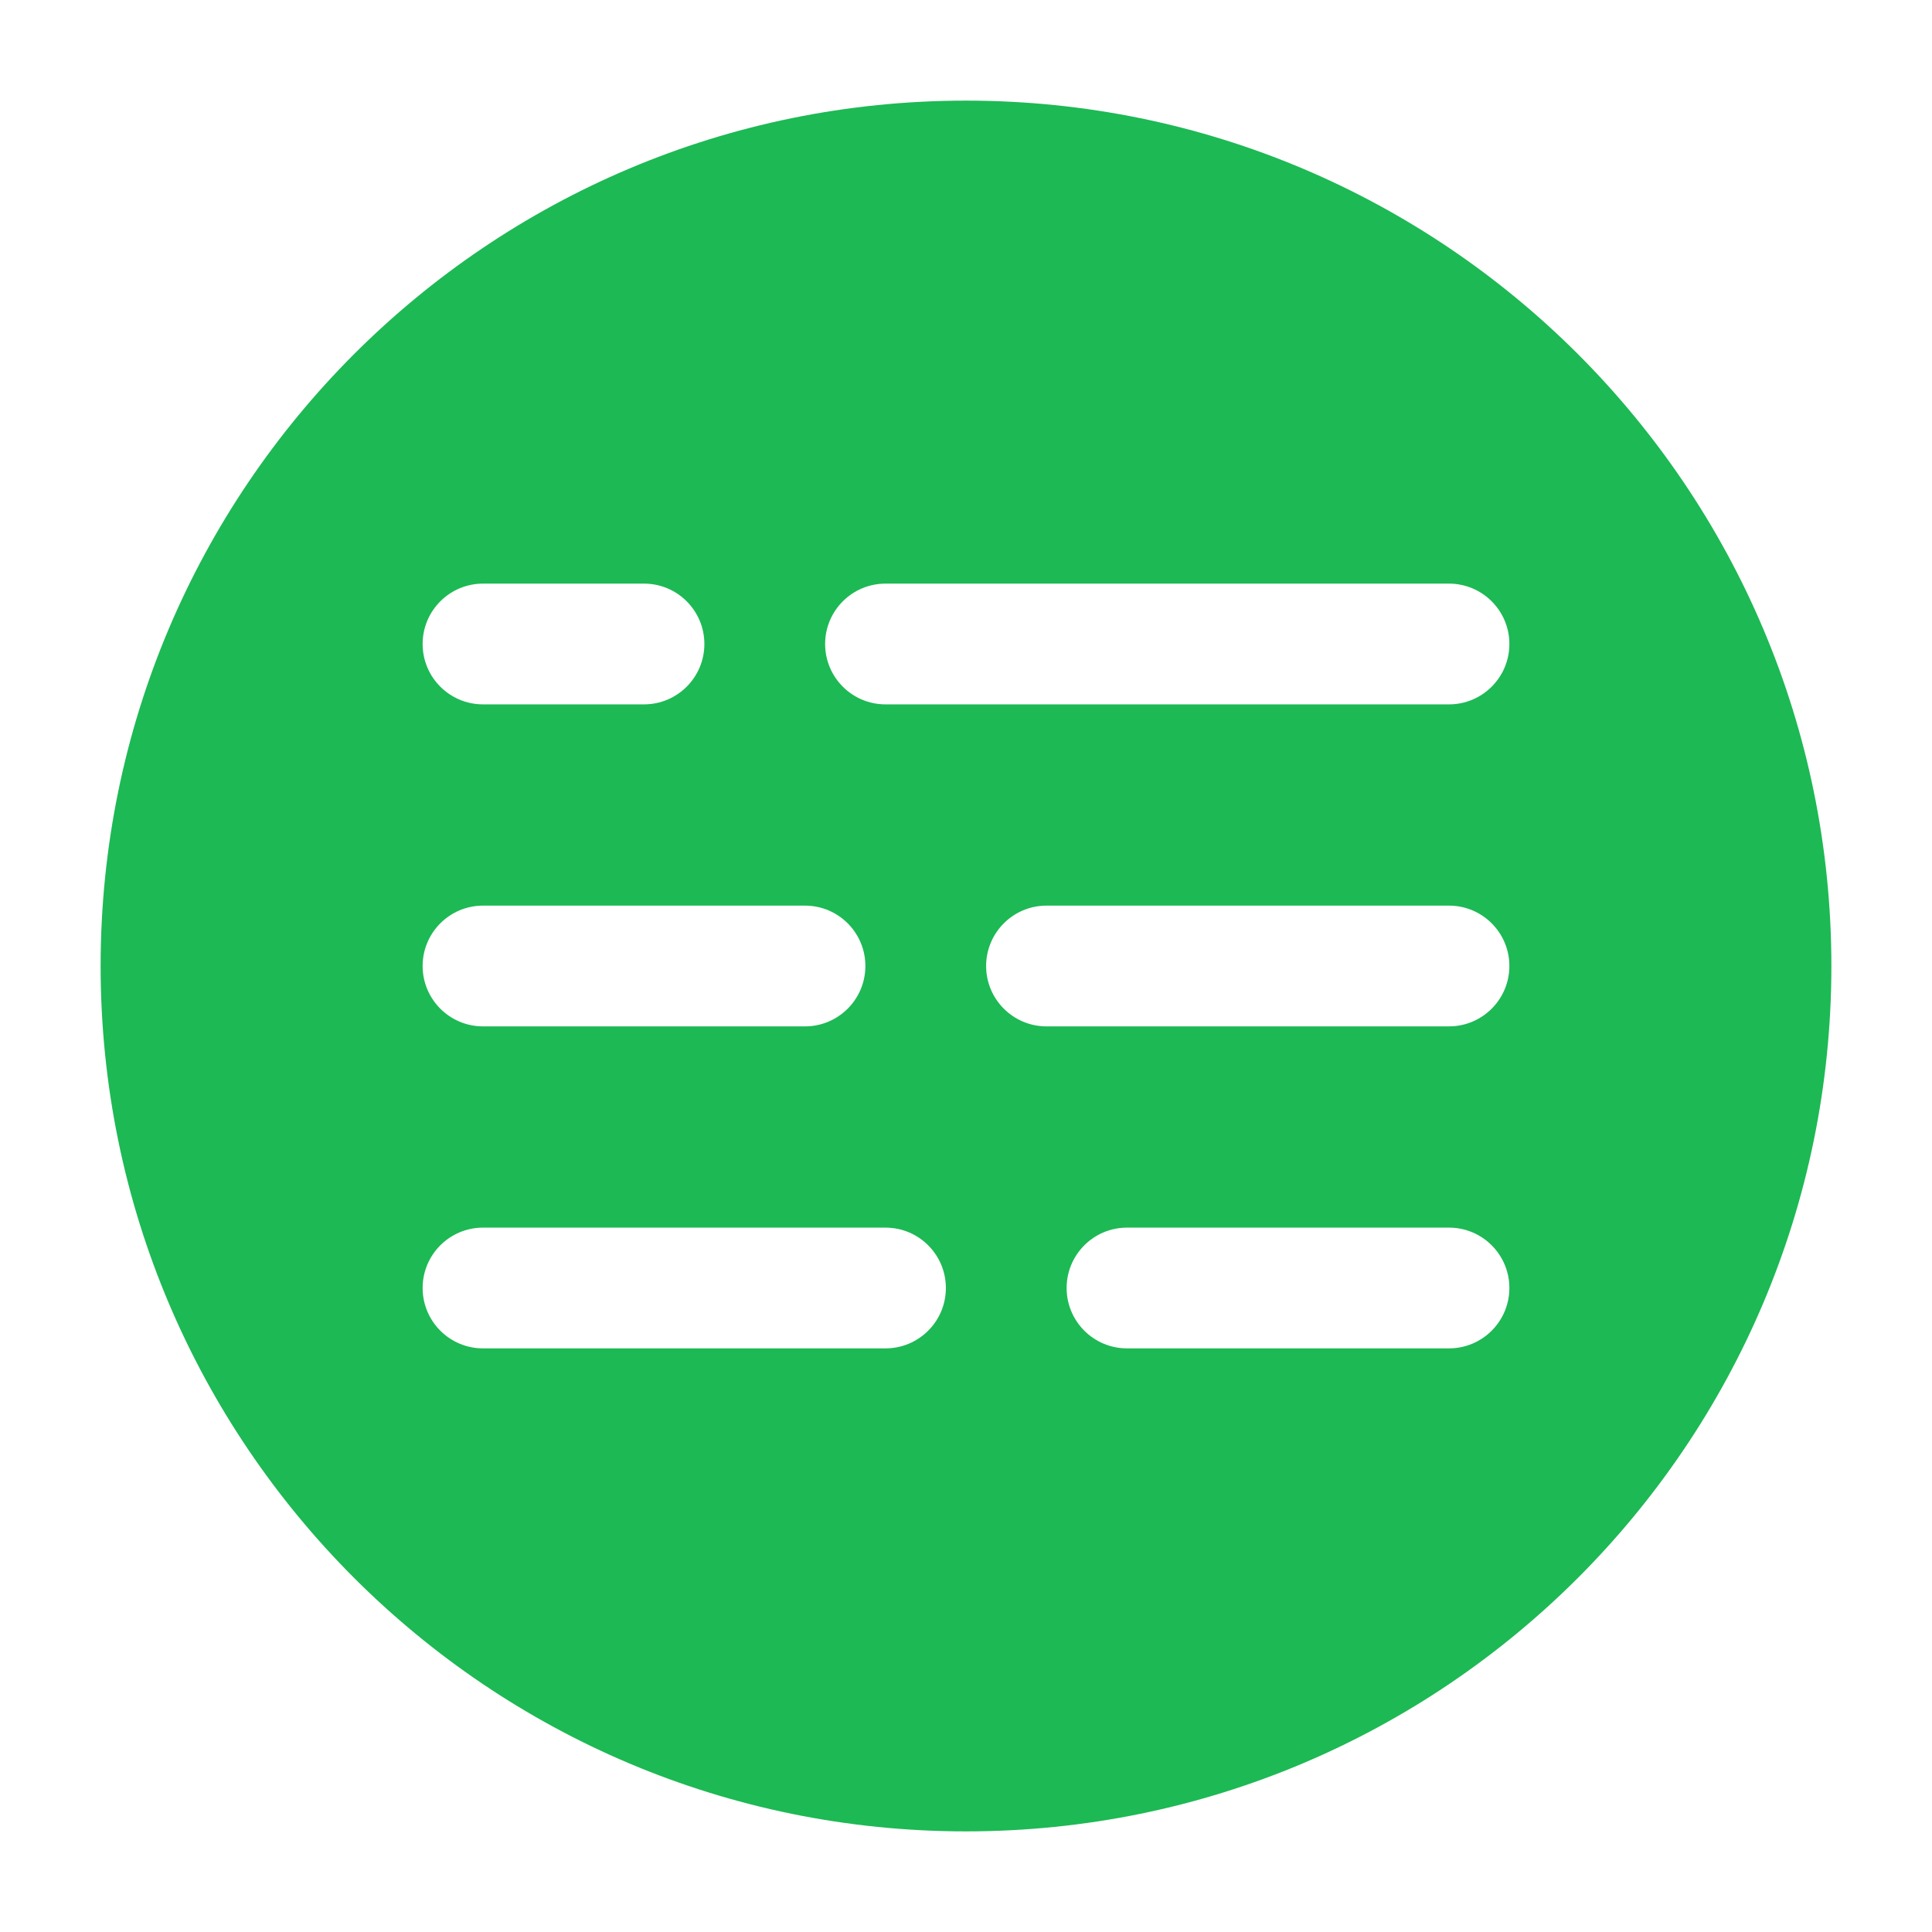<svg fill="none" viewBox="0 0 24 24">
    <path clip-rule="evenodd" d="m1.25 12c0-5.937 4.813-10.75 10.75-10.75 5.937 0 10.75 4.813 10.75 10.75 0 5.937-4.813 10.75-10.75 10.75-5.937 0-10.75-4.813-10.75-10.75zm4-4c0-.414.336-.75.75-.75h2c.414 0 .75.336.75.75s-.336.75-.75.75h-2c-.414 0-.75-.336-.75-.75zm0 4c0-.414.336-.75.75-.75h4c.414 0 .75.336.75.75s-.336.75-.75.75h-4c-.414 0-.75-.336-.75-.75zm.75 3.25c-.414 0-.75.336-.75.75s.336.75.75.75h5c.414 0 .75-.336.75-.75s-.336-.75-.75-.75zm7.25.75c0-.414.336-.75.75-.75h4c.414 0 .75.336.75.75s-.336.75-.75.75h-4c-.414 0-.75-.336-.75-.75zm-.25-4.75c-.414 0-.75.336-.75.75s.336.75.75.75h5c.414 0 .75-.336.75-.75s-.336-.75-.75-.75zm-2.75-3.25c0-.414.336-.75.75-.75h7c.414 0 .75.336.75.75s-.336.75-.75.75h-7c-.414 0-.75-.336-.75-.75z" fill="#1DB954" fill-rule="evenodd"/>
</svg>